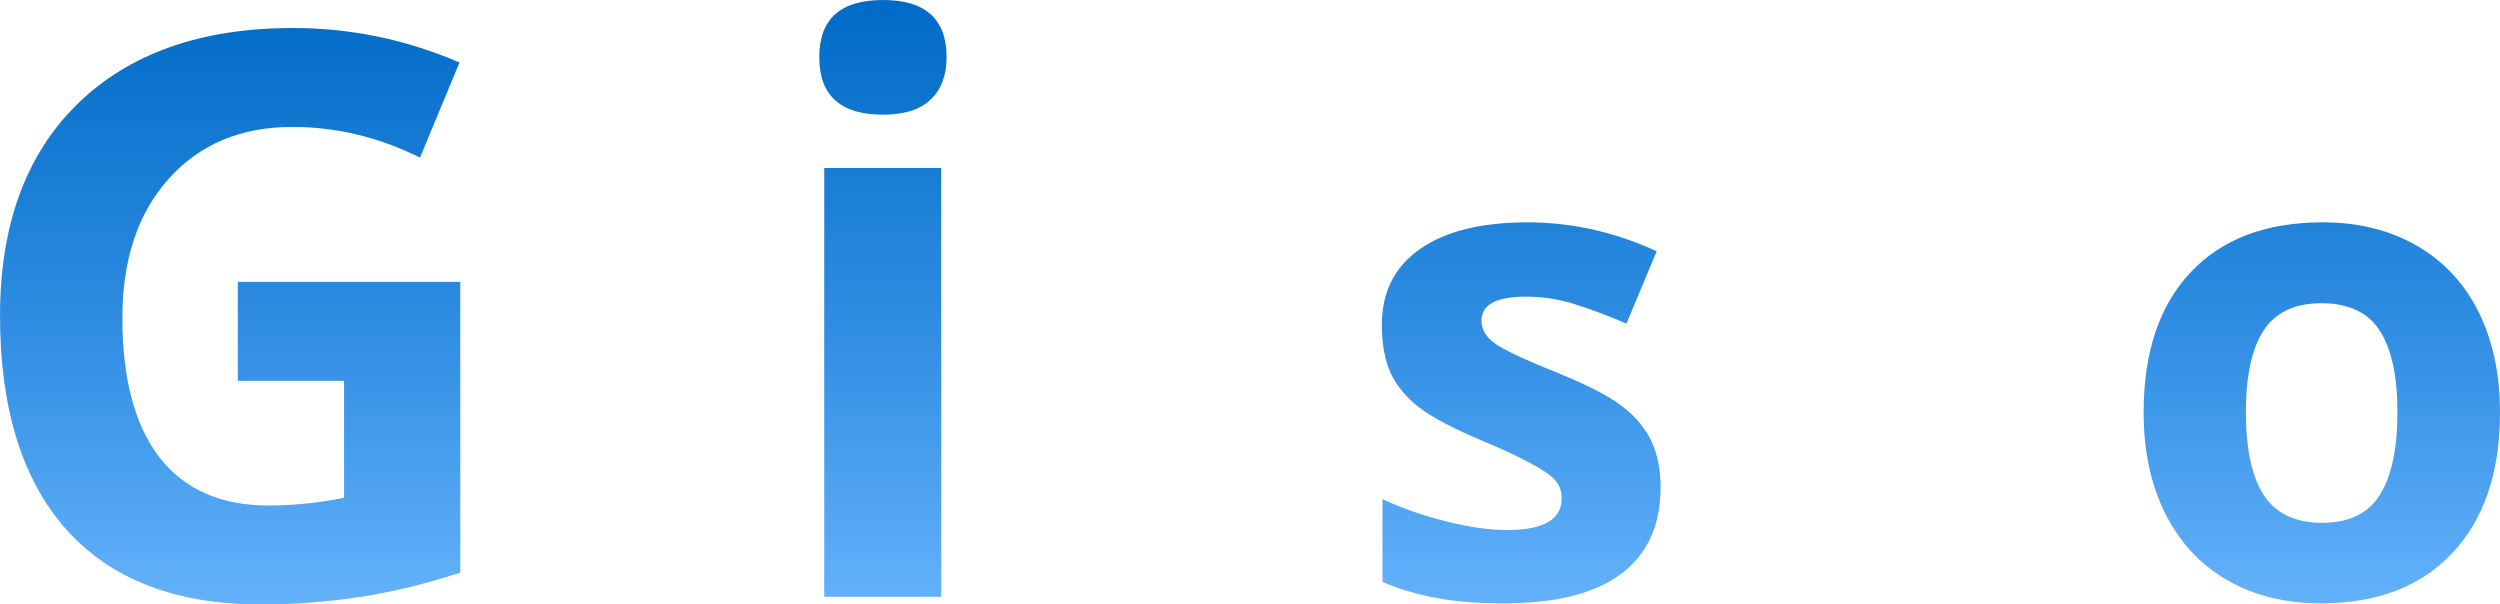 <?xml version="1.0" encoding="UTF-8" standalone="no"?>
<!-- Created with Inkscape (http://www.inkscape.org/) -->

<svg
   xmlns:dc="http://purl.org/dc/elements/1.1/"
   xmlns:cc="http://creativecommons.org/ns#"
   xmlns:rdf="http://www.w3.org/1999/02/22-rdf-syntax-ns#"
   xmlns:svg="http://www.w3.org/2000/svg"
   xmlns="http://www.w3.org/2000/svg"
   xmlns:xlink="http://www.w3.org/1999/xlink"
   xmlns:sodipodi="http://sodipodi.sourceforge.net/DTD/sodipodi-0.dtd"
   xmlns:inkscape="http://www.inkscape.org/namespaces/inkscape"
   width="50.301mm"
   height="12.162mm"
   viewBox="0 0 178.23 43.094"
   id="svg2"
   version="1.1"
   inkscape:version="0.92.2 (unknown)"
   inkscape:export-filename="/home/nikita/favicon.png"
   inkscape:export-xdpi="180"
   inkscape:export-ydpi="180"
   sodipodi:docname="logo.svg">
  <defs
     id="defs4">
    <linearGradient
       id="linearGradient4605"
       inkscape:collect="always">
      <stop
         id="stop4609"
         offset="0"
         style="stop-color:#006bc7;stop-opacity:1" />
      <stop
         id="stop827"
         offset="0.538"
         style="stop-color:#308ee3;stop-opacity:1" />
      <stop
         id="stop4611"
         offset="1"
         style="stop-color:#66b3fc;stop-opacity:1" />
    </linearGradient>
    <linearGradient
       inkscape:collect="always"
       xlink:href="#linearGradient4605"
       id="linearGradient4149"
       x1="54.708"
       y1="482.69"
       x2="54.708"
       y2="526.227"
       gradientUnits="userSpaceOnUse" />
  </defs>
  <sodipodi:namedview
     id="base"
     pagecolor="#ffffff"
     bordercolor="#666666"
     borderopacity="1.0"
     inkscape:pageopacity="0.0"
     inkscape:pageshadow="2"
     inkscape:zoom="2.8"
     inkscape:cx="111.56981"
     inkscape:cy="22.294351"
     inkscape:document-units="px"
     inkscape:current-layer="text2985"
     showgrid="false"
     fit-margin-top="0"
     fit-margin-left="0"
     fit-margin-right="0"
     fit-margin-bottom="0"
     inkscape:window-width="1920"
     inkscape:window-height="1017"
     inkscape:window-x="1920"
     inkscape:window-y="0"
     inkscape:window-maximized="1" />
  <g
     inkscape:label="Layer 1"
     inkscape:groupmode="layer"
     id="layer1"
     transform="translate(35.348,-482.426)">
    <g
       aria-label="Glisseo"
       style="font-style:normal;font-weight:normal;line-height:0%;font-family:sans-serif;letter-spacing:0px;word-spacing:0px;fill:url(#linearGradient4149);fill-opacity:1;stroke:none"
       id="text2985">
      <path
         d="m -18.395,502.523 h 15.859 v 20.727 q -3.855,1.258 -7.273,1.75 -3.391,0.52 -6.945,0.52 -9.051,0 -13.836,-5.305 -4.758,-5.332 -4.758,-15.285 0,-9.68 5.523,-15.094 5.551,-5.414 15.367,-5.414 6.152,0 11.867,2.461 l -2.816,6.781 q -4.375,-2.188 -9.105,-2.188 -5.496,0 -8.805,3.691 -3.309,3.691 -3.309,9.926 0,6.508 2.652,9.953 2.68,3.418 7.766,3.418 2.652,0 5.387,-0.547 v -8.34 h -7.574 z"
         style="font-weight:bold;font-size:56px;line-height:1.25;font-family:sans-serif;-inkscape-font-specification:'Sans Bold';fill:url(#linearGradient4149);fill-opacity:1"
         id="path831" />
      <path
         d="M 14.691,524.972 H 6.351 V 482.426 h 8.34 z"
         style="font-weight:bold;font-size:56px;line-height:1.25;font-family:sans-serif;-inkscape-font-specification:'Sans Bold';fill:url(#linearGradient4149);fill-opacity:1"
         id="path833" />
      <path
         d="m 23.058,486.5 q 0,-4.074 4.539,-4.074 4.539,0 4.539,4.074 0,1.941 -1.148,3.035 -1.121,1.066 -3.391,1.066 -4.539,0 -4.539,-4.102 z m 8.695,38.473 h -8.34 v -30.57 h 8.34 z"
         style="font-weight:bold;font-size:56px;line-height:1.25;font-family:sans-serif;-inkscape-font-specification:'Sans Bold';fill:url(#linearGradient4149);fill-opacity:1"
         id="path835" />
      <path
         d="m 58.133,517.191 q 0,4.031 -2.812,6.141 -2.789,2.109 -8.367,2.109 -2.859,0 -4.875,-0.398 -2.016,-0.375 -3.773,-1.125 v -5.906 q 1.992,0.938 4.477,1.57 2.508,0.633 4.406,0.633 3.891,0 3.891,-2.25 0,-0.844 -0.516,-1.359 -0.516,-0.539 -1.781,-1.195 -1.266,-0.68 -3.375,-1.57 -3.023,-1.266 -4.453,-2.344 -1.406,-1.078 -2.062,-2.461 -0.633,-1.406 -0.633,-3.445 0,-3.492 2.695,-5.391 2.719,-1.922 7.688,-1.922 4.734,0 9.211,2.062 l -2.156,5.156 q -1.969,-0.844 -3.68,-1.383 -1.711,-0.539 -3.492,-0.539 -3.164,0 -3.164,1.711 0,0.961 1.008,1.664 1.031,0.703 4.477,2.086 3.07,1.242 4.5,2.32 1.43,1.078 2.109,2.484 0.68,1.406 0.68,3.352 z"
         style="font-size:48px;font-family:sans-serif;letter-spacing:1px;fill:url(#linearGradient4149);fill-opacity:1"
         id="path837" />
      <path
         d="m 83.039,517.191 q 0,4.031 -2.812,6.141 -2.789,2.109 -8.367,2.109 -2.859,0 -4.875,-0.398 -2.016,-0.375 -3.773,-1.125 v -5.906 q 1.992,0.938 4.477,1.57 2.508,0.633 4.406,0.633 3.891,0 3.891,-2.25 0,-0.844 -0.516,-1.359 -0.516,-0.539 -1.781,-1.195 -1.266,-0.68 -3.375,-1.57 -3.023,-1.266 -4.453,-2.344 -1.406,-1.078 -2.062,-2.461 -0.633,-1.406 -0.633,-3.445 0,-3.492 2.695,-5.391 2.719,-1.922 7.688,-1.922 4.734,0 9.211,2.062 l -2.156,5.156 q -1.969,-0.844 -3.68,-1.383 -1.711,-0.539 -3.492,-0.539 -3.164,0 -3.164,1.711 0,0.961 1.008,1.664 1.031,0.703 4.477,2.086 3.07,1.242 4.5,2.32 1.43,1.078 2.109,2.484 0.68,1.406 0.68,3.352 z"
         style="font-size:48px;font-family:sans-serif;letter-spacing:1px;fill:url(#linearGradient4149);fill-opacity:1"
         id="path839" />
      <path
         d="m 100.515,503.363 q -2.273,0 -3.563,1.453 -1.289,1.43 -1.477,4.078 H 105.508 q -0.047,-2.648 -1.383,-4.078 -1.336,-1.453 -3.609,-1.453 z m 1.008,22.078 q -6.328,0 -9.891,-3.492 -3.562,-3.492 -3.562,-9.891 0,-6.586 3.281,-10.172 3.305,-3.609 9.117,-3.609 5.555,0 8.648,3.164 3.094,3.164 3.094,8.742 v 3.469 H 95.312 q 0.117,3.047 1.805,4.758 1.688,1.711 4.734,1.711 2.367,0 4.477,-0.492 2.109,-0.492 4.406,-1.57 v 5.531 q -1.875,0.938 -4.008,1.383 -2.133,0.469 -5.203,0.469 z"
         style="font-size:48px;font-family:sans-serif;letter-spacing:1px;fill:url(#linearGradient4149);fill-opacity:1"
         id="path841" />
      <path
         d="m 124.765,511.824 q 0,3.891 1.266,5.883 1.289,1.992 4.172,1.992 2.859,0 4.102,-1.969 1.266,-1.992 1.266,-5.906 0,-3.891 -1.266,-5.836 -1.266,-1.945 -4.148,-1.945 -2.859,0 -4.125,1.945 -1.266,1.922 -1.266,5.836 z m 18.117,0 q 0,6.398 -3.375,10.008 -3.375,3.609 -9.398,3.609 -3.773,0 -6.656,-1.641 -2.883,-1.664 -4.43,-4.758 -1.547,-3.094 -1.547,-7.219 0,-6.422 3.352,-9.984 3.352,-3.562 9.422,-3.562 3.773,0 6.656,1.641 2.883,1.641 4.43,4.711 1.547,3.07 1.547,7.195 z"
         style="font-size:48px;font-family:sans-serif;letter-spacing:1px;fill:url(#linearGradient4149);fill-opacity:1"
         id="path843" />
    </g>
  </g>
</svg>
